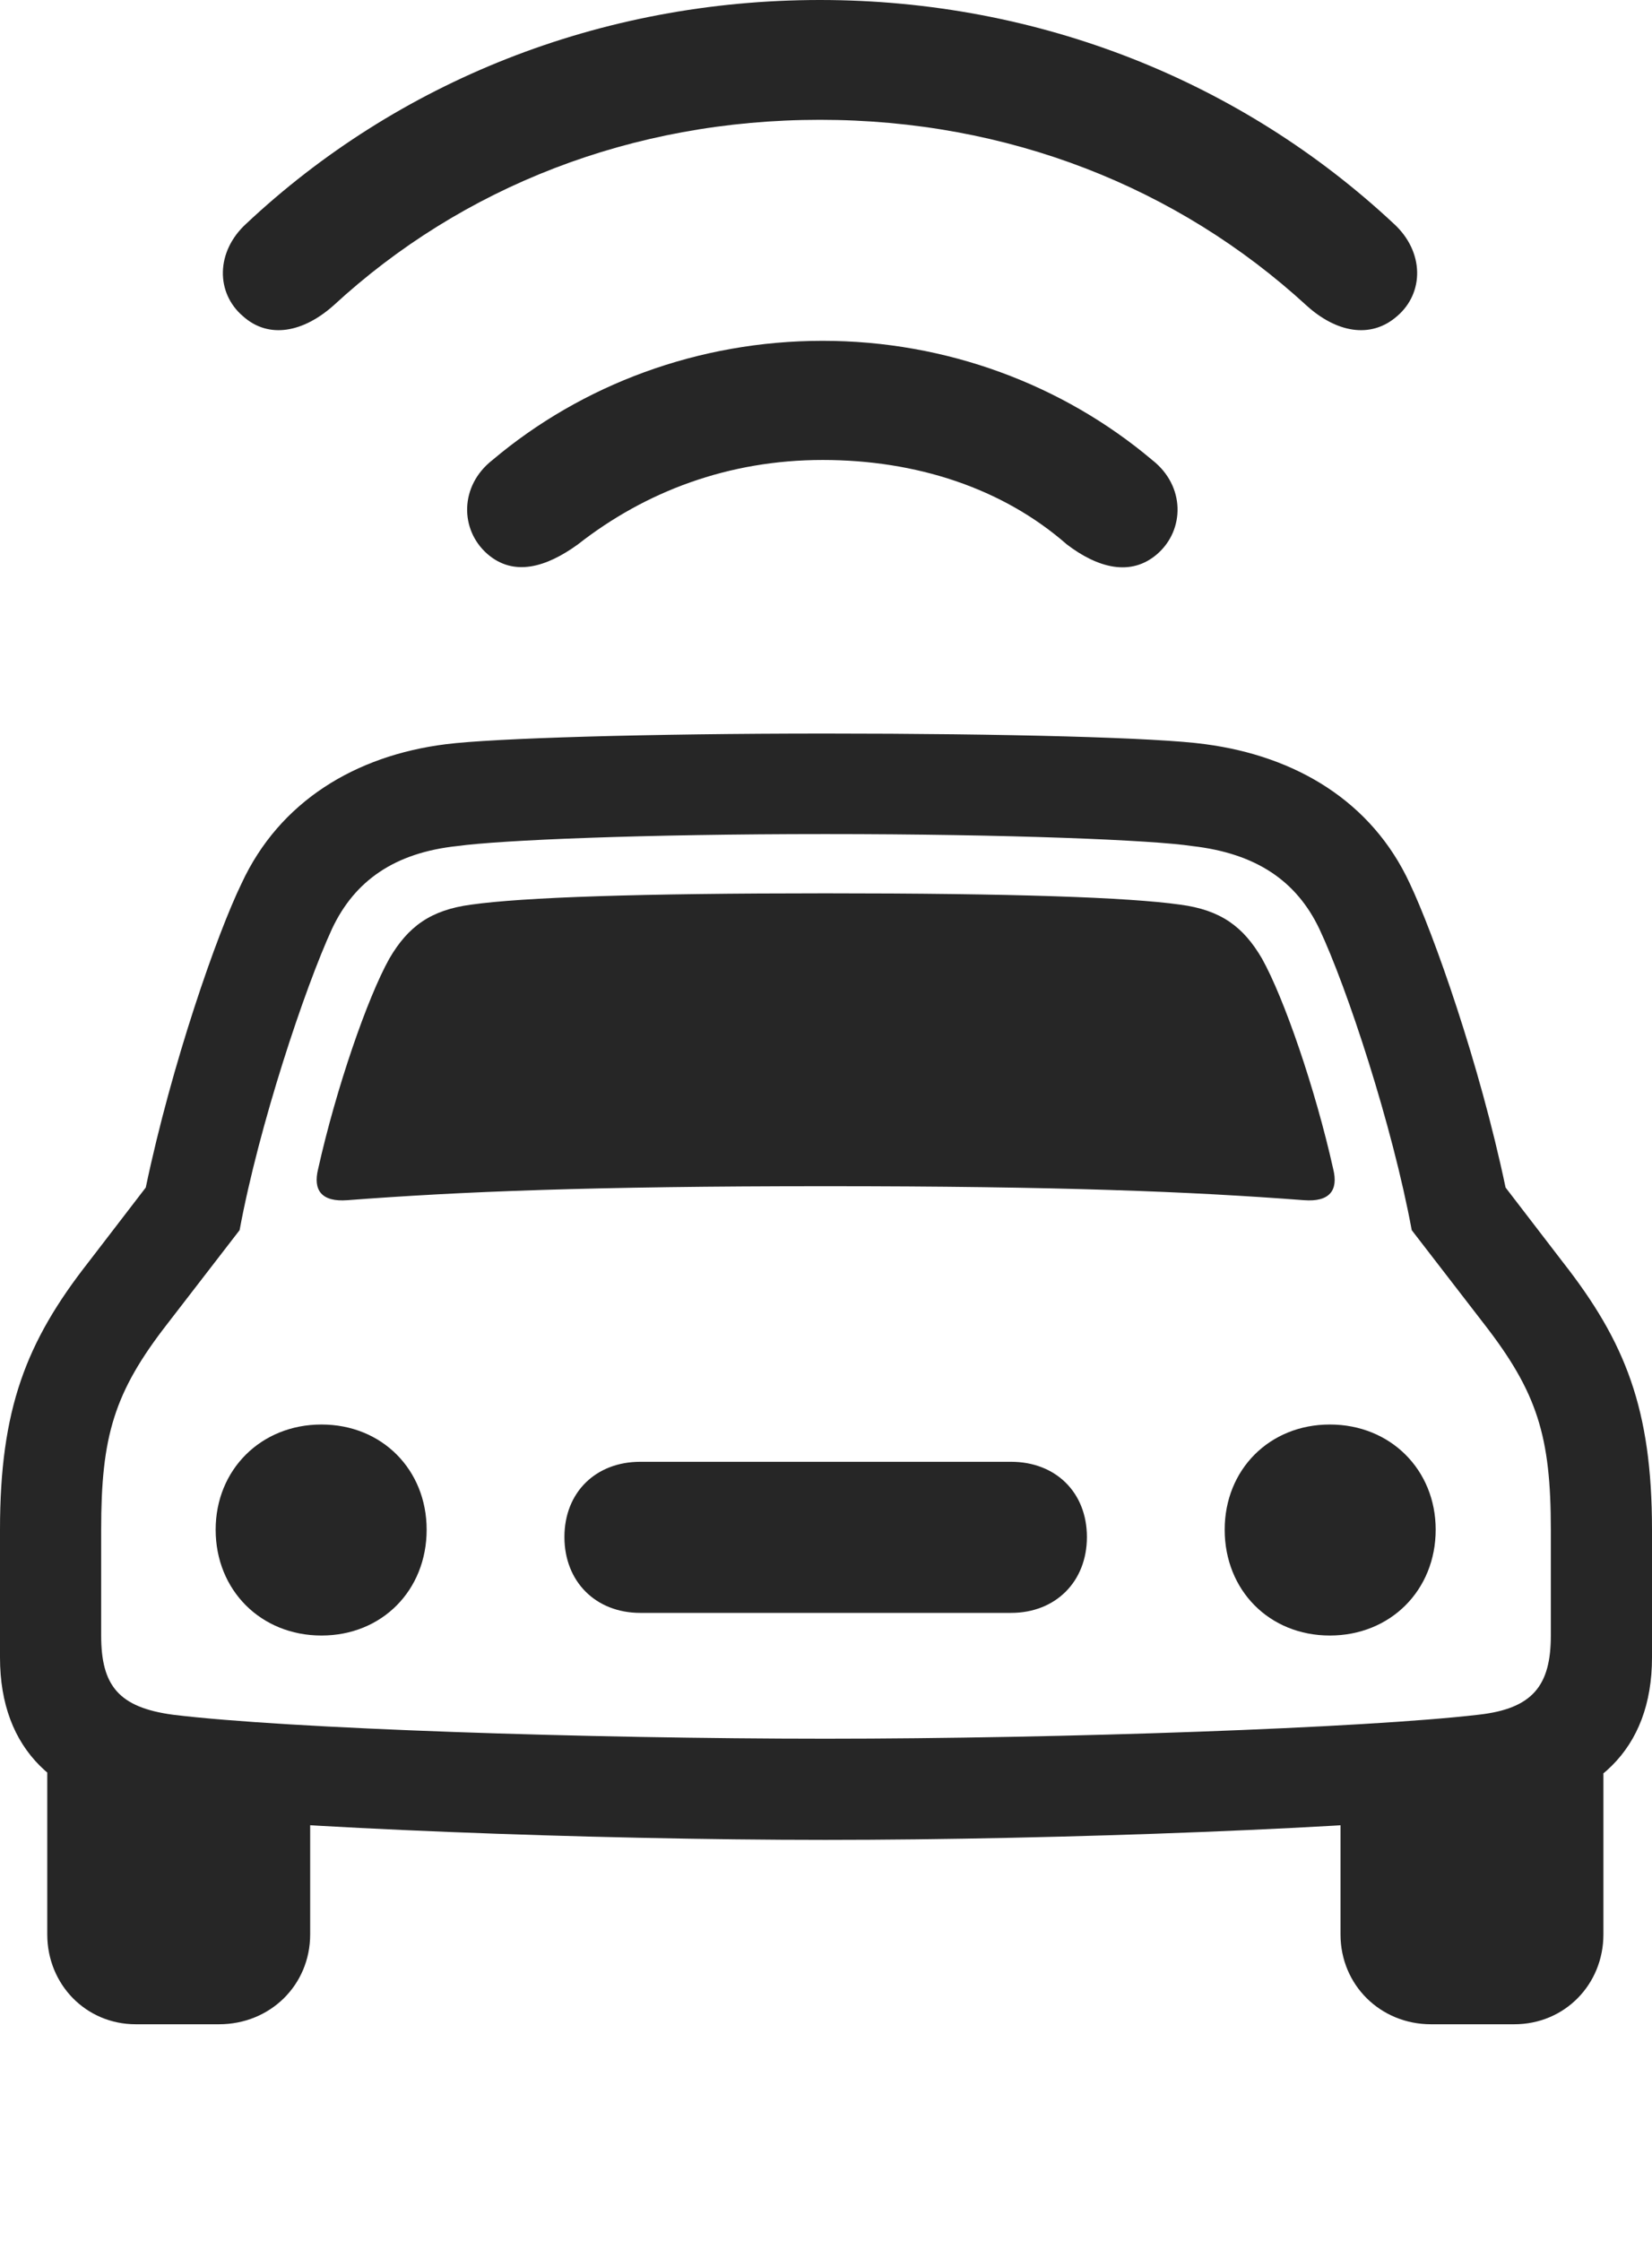 <?xml version="1.0" encoding="UTF-8"?>
<!--Generator: Apple Native CoreSVG 326-->
<!DOCTYPE svg
PUBLIC "-//W3C//DTD SVG 1.1//EN"
       "http://www.w3.org/Graphics/SVG/1.1/DTD/svg11.dtd">
<svg version="1.1" xmlns="http://www.w3.org/2000/svg" xmlns:xlink="http://www.w3.org/1999/xlink" viewBox="0 0 620.5 841.75">
 <g>
  <rect height="841.75" opacity="0" width="620.5" x="0" y="0"/>
  <path d="M308 45C378.5 45 442.25 70.25 490.75 114.75C501.75 124.75 514.75 127.5 524.75 118.75C535 110 535 94.5 523.5 84C466.5 30.75 390.5 0 308 0C225.25 0 149.25 30.75 92.5 84C81 94.5 81 110 91.25 118.75C101 127.5 114 124.75 125.25 114.75C173.5 70.25 237.25 45 308 45Z" fill="black" fill-opacity="0.85"/>
  <path d="M309 172.75C344 172.75 376.5 183.25 400.75 204.5C412.25 213.25 424.75 216.75 434.75 208C445 199 445.25 182.5 432.75 172.75C399.25 144.5 355.5 128 309 128C262.25 128 218.5 144.5 185 172.75C172.5 182.5 172.75 199 183 208C193 216.75 205.25 213 217 204.5C242.5 184.5 273.75 172.75 309 172.75Z" fill="black" fill-opacity="0.85"/>
  <path d="M310 691C398.5 691 514.5 686.5 563.5 680.75C599.25 676.75 620.5 657.25 620.5 622.5L620.5 574.5C620.5 529.25 610.5 504 587 474L565.5 446C555.75 399.5 538.5 350.75 529.5 331.75C515.25 301 486.75 284 452.75 279.5C435 277 377.25 275.5 310 275.5C243 275.5 185.25 277.25 167.5 279.5C133.5 283.75 105 301 90.75 331.75C81.5 350.75 64.5 399.5 54.75 446L33.25 474C9.75 504 0 529.25 0 574.5L0 622.5C0 657.25 21 676.75 56.75 680.75C105.75 686.5 221.75 691 310 691ZM310 653C221.25 653 107.75 649.25 65 644C44.5 641.25 38 633 38 614.25L38 574.5C38 539.5 42.75 523 63 497L90 462C97.25 422.75 114.5 371 124.75 348.75C133.25 330.75 148.25 320.25 171.75 317.75C188.25 315.5 241.25 313.25 310 313.25C379 313.25 433 315.5 447.75 317.75C472 320.5 487 331 495.5 348.75C506 371 523 422.75 530.25 462L557.25 497C577.5 523 582.5 539.5 582.5 574.5L582.5 614.25C582.5 633 575.75 641.75 555.25 644C512.5 649 399 653 310 653ZM119.5 439C117.5 447 120.75 451.5 130.5 450.75C173.25 447.5 222.5 445.5 310 445.5C397.75 445.5 447 447.5 489.75 450.75C499.5 451.5 502.75 447 500.75 439C494 408.75 482.25 374.75 474 360C467 348 458.5 341.75 443.25 339.75C423.75 337 380.25 335.5 310 335.5C240 335.5 196.5 337 177 339.75C161.75 341.75 153.25 348 146.25 360C138 374.75 126.25 408.75 119.5 439ZM120.75 614.25C143.5 614.25 160.25 597.25 160.25 574.5C160.25 552 143.5 535 120.75 535C98 535 81 552 81 574.5C81 597.25 98 614.25 120.75 614.25ZM240.5 605.75L379.75 605.75C396.5 605.75 408.25 594 408.25 577.25C408.25 560.5 396.5 549 379.75 549L240.5 549C223.75 549 212 560.5 212 577.25C212 594 223.75 605.75 240.5 605.75ZM499.5 614.25C522.25 614.25 539.25 597.25 539.25 574.5C539.25 552 522.25 535 499.5 535C476.75 535 460 552 460 574.5C460 597.25 476.75 614.25 499.5 614.25ZM51 760.25L82.25 760.25C101.5 760.25 116.5 745.5 116.5 726.5L116.5 666.75L17.75 653L17.75 726.5C17.75 745.25 32.25 760.25 51 760.25ZM537.5 760.25L568.75 760.25C587.75 760.25 602.25 745.25 602.25 726.5L602.25 653L503.5 666.75L503.5 726.5C503.5 745.5 518.5 760.25 537.5 760.25Z" fill="black" fill-opacity="0.85"/>
 </g>
</svg>
